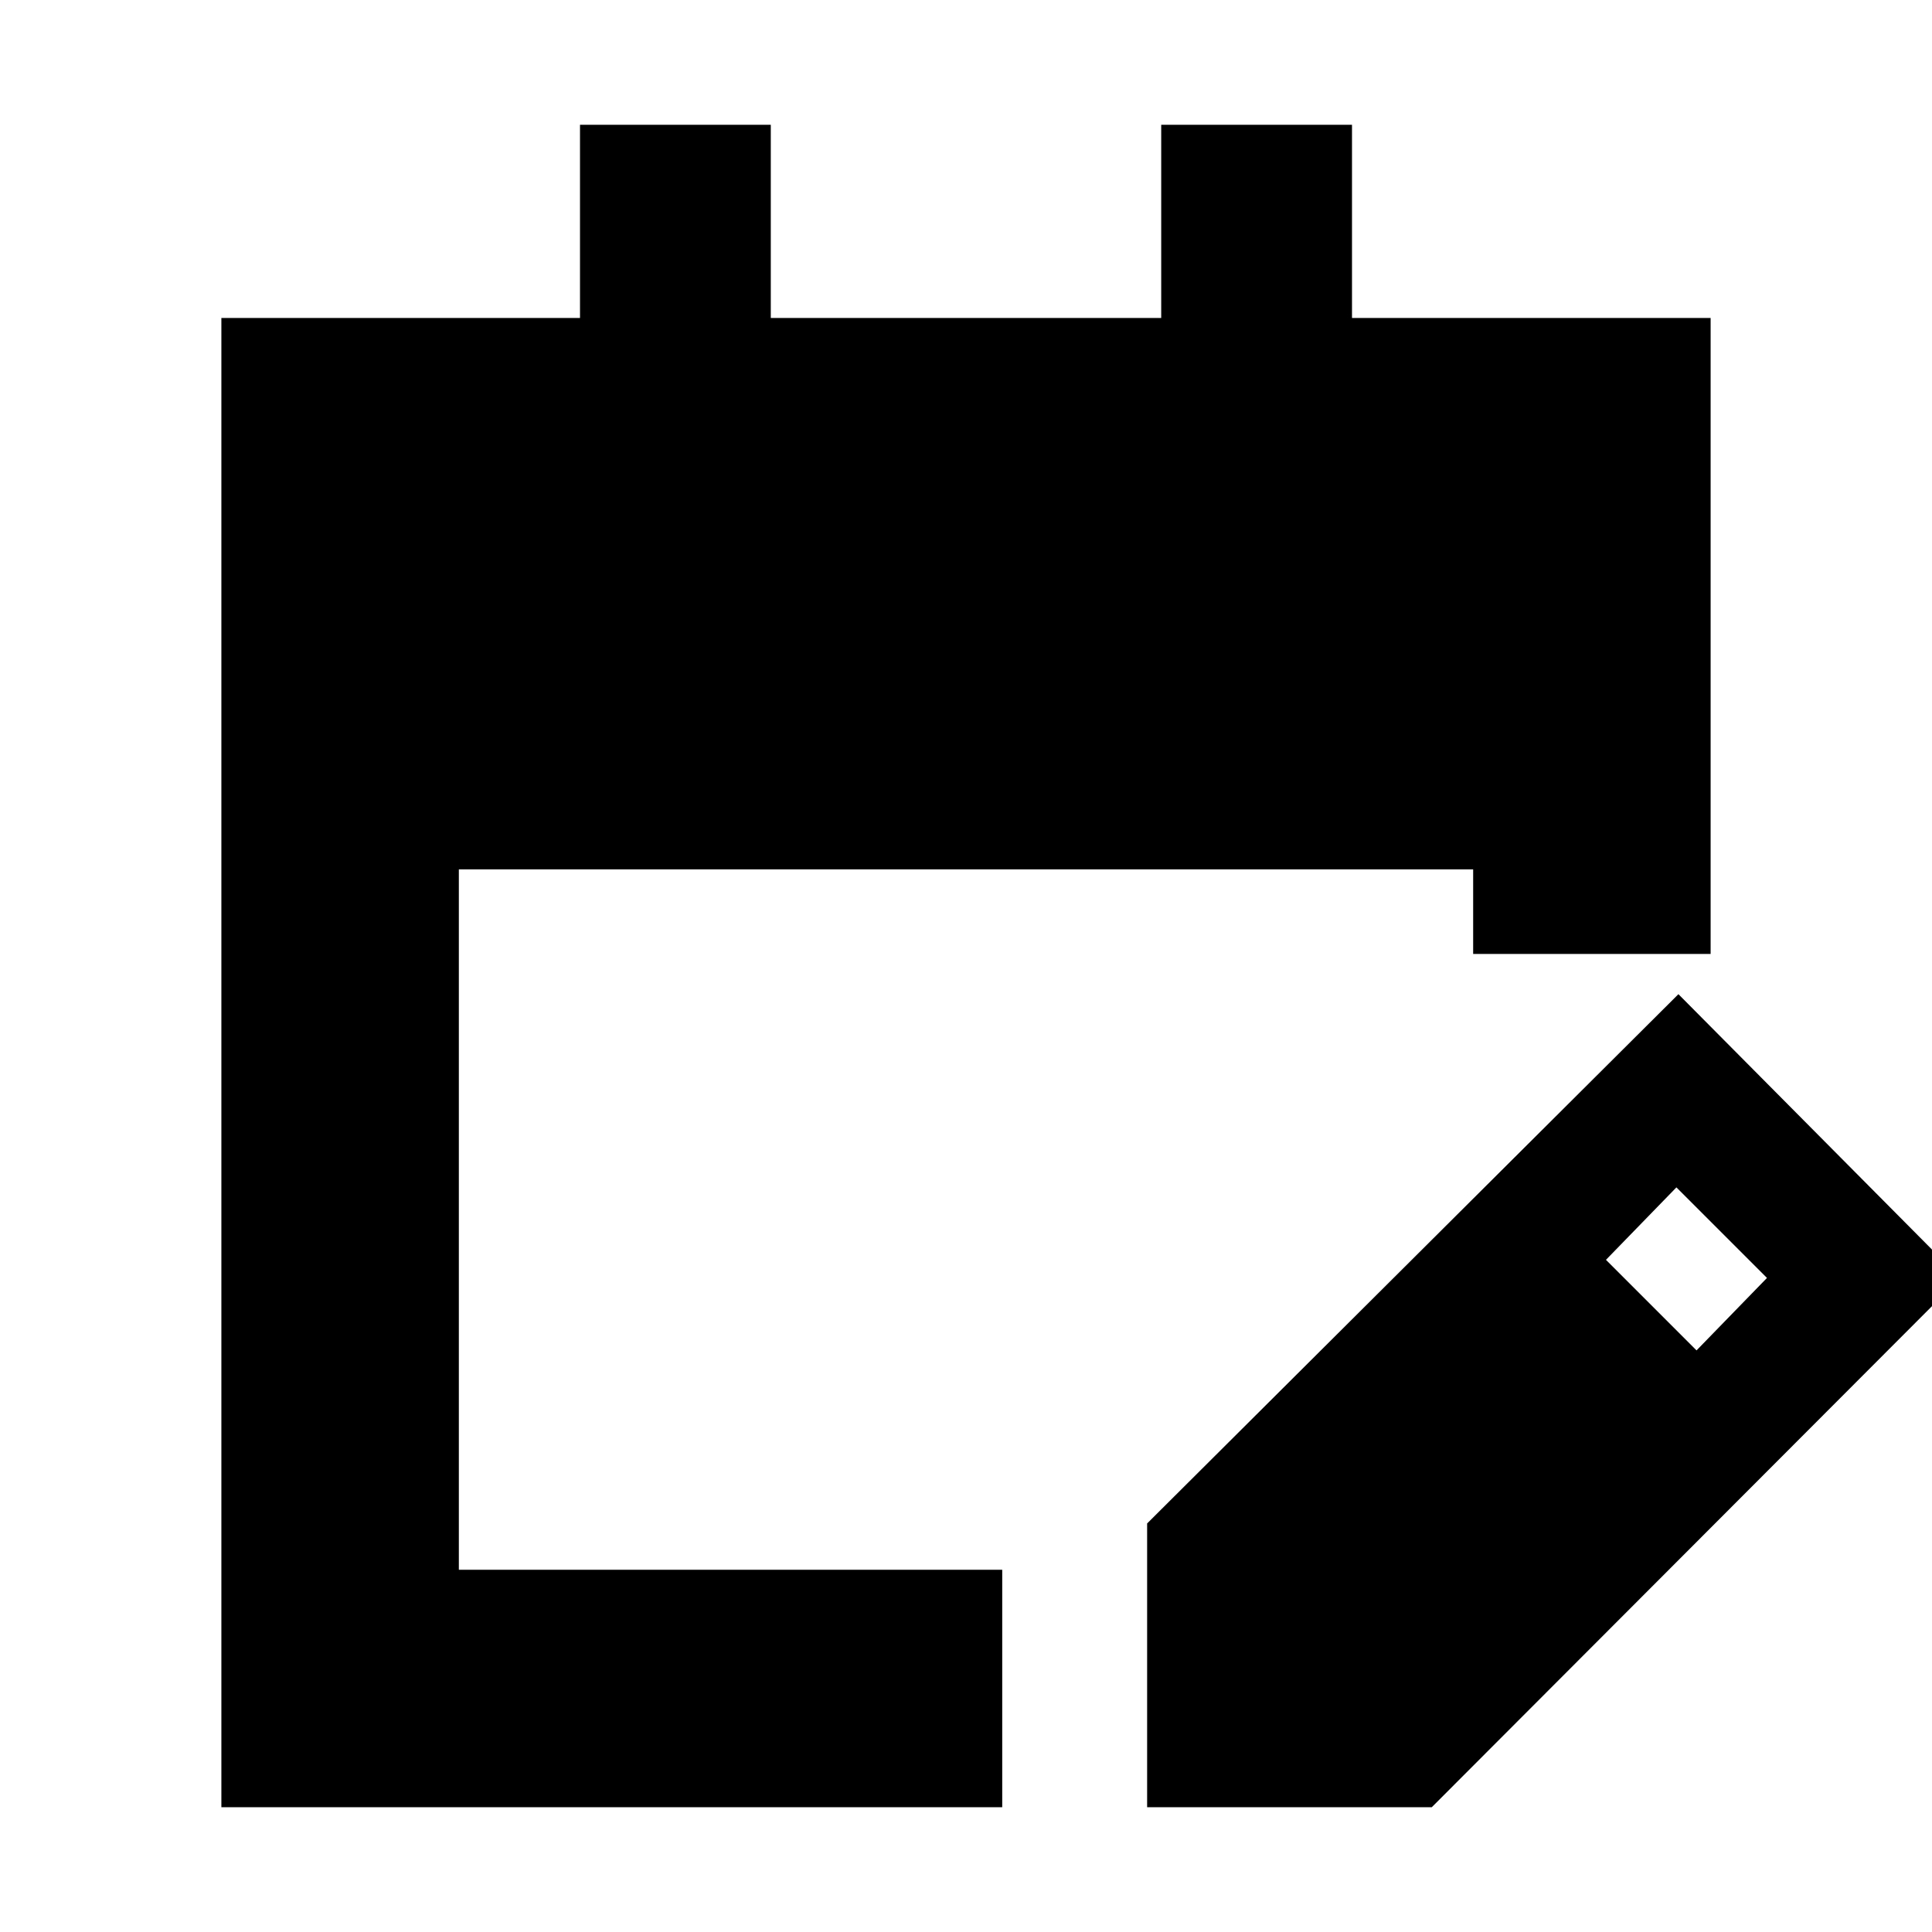 <svg xmlns="http://www.w3.org/2000/svg" height="20" viewBox="0 -960 960 960" width="20"><path d="M110-62v-740h178.2v-96H383v96h194v-96h94.8v96H850v316H732v-42H228v348h270v118H110Zm460 0v-141l264-263 140 141L711.44-62H570Zm273-227 35-36-45-45-35 36 45 45Z"/></svg>
